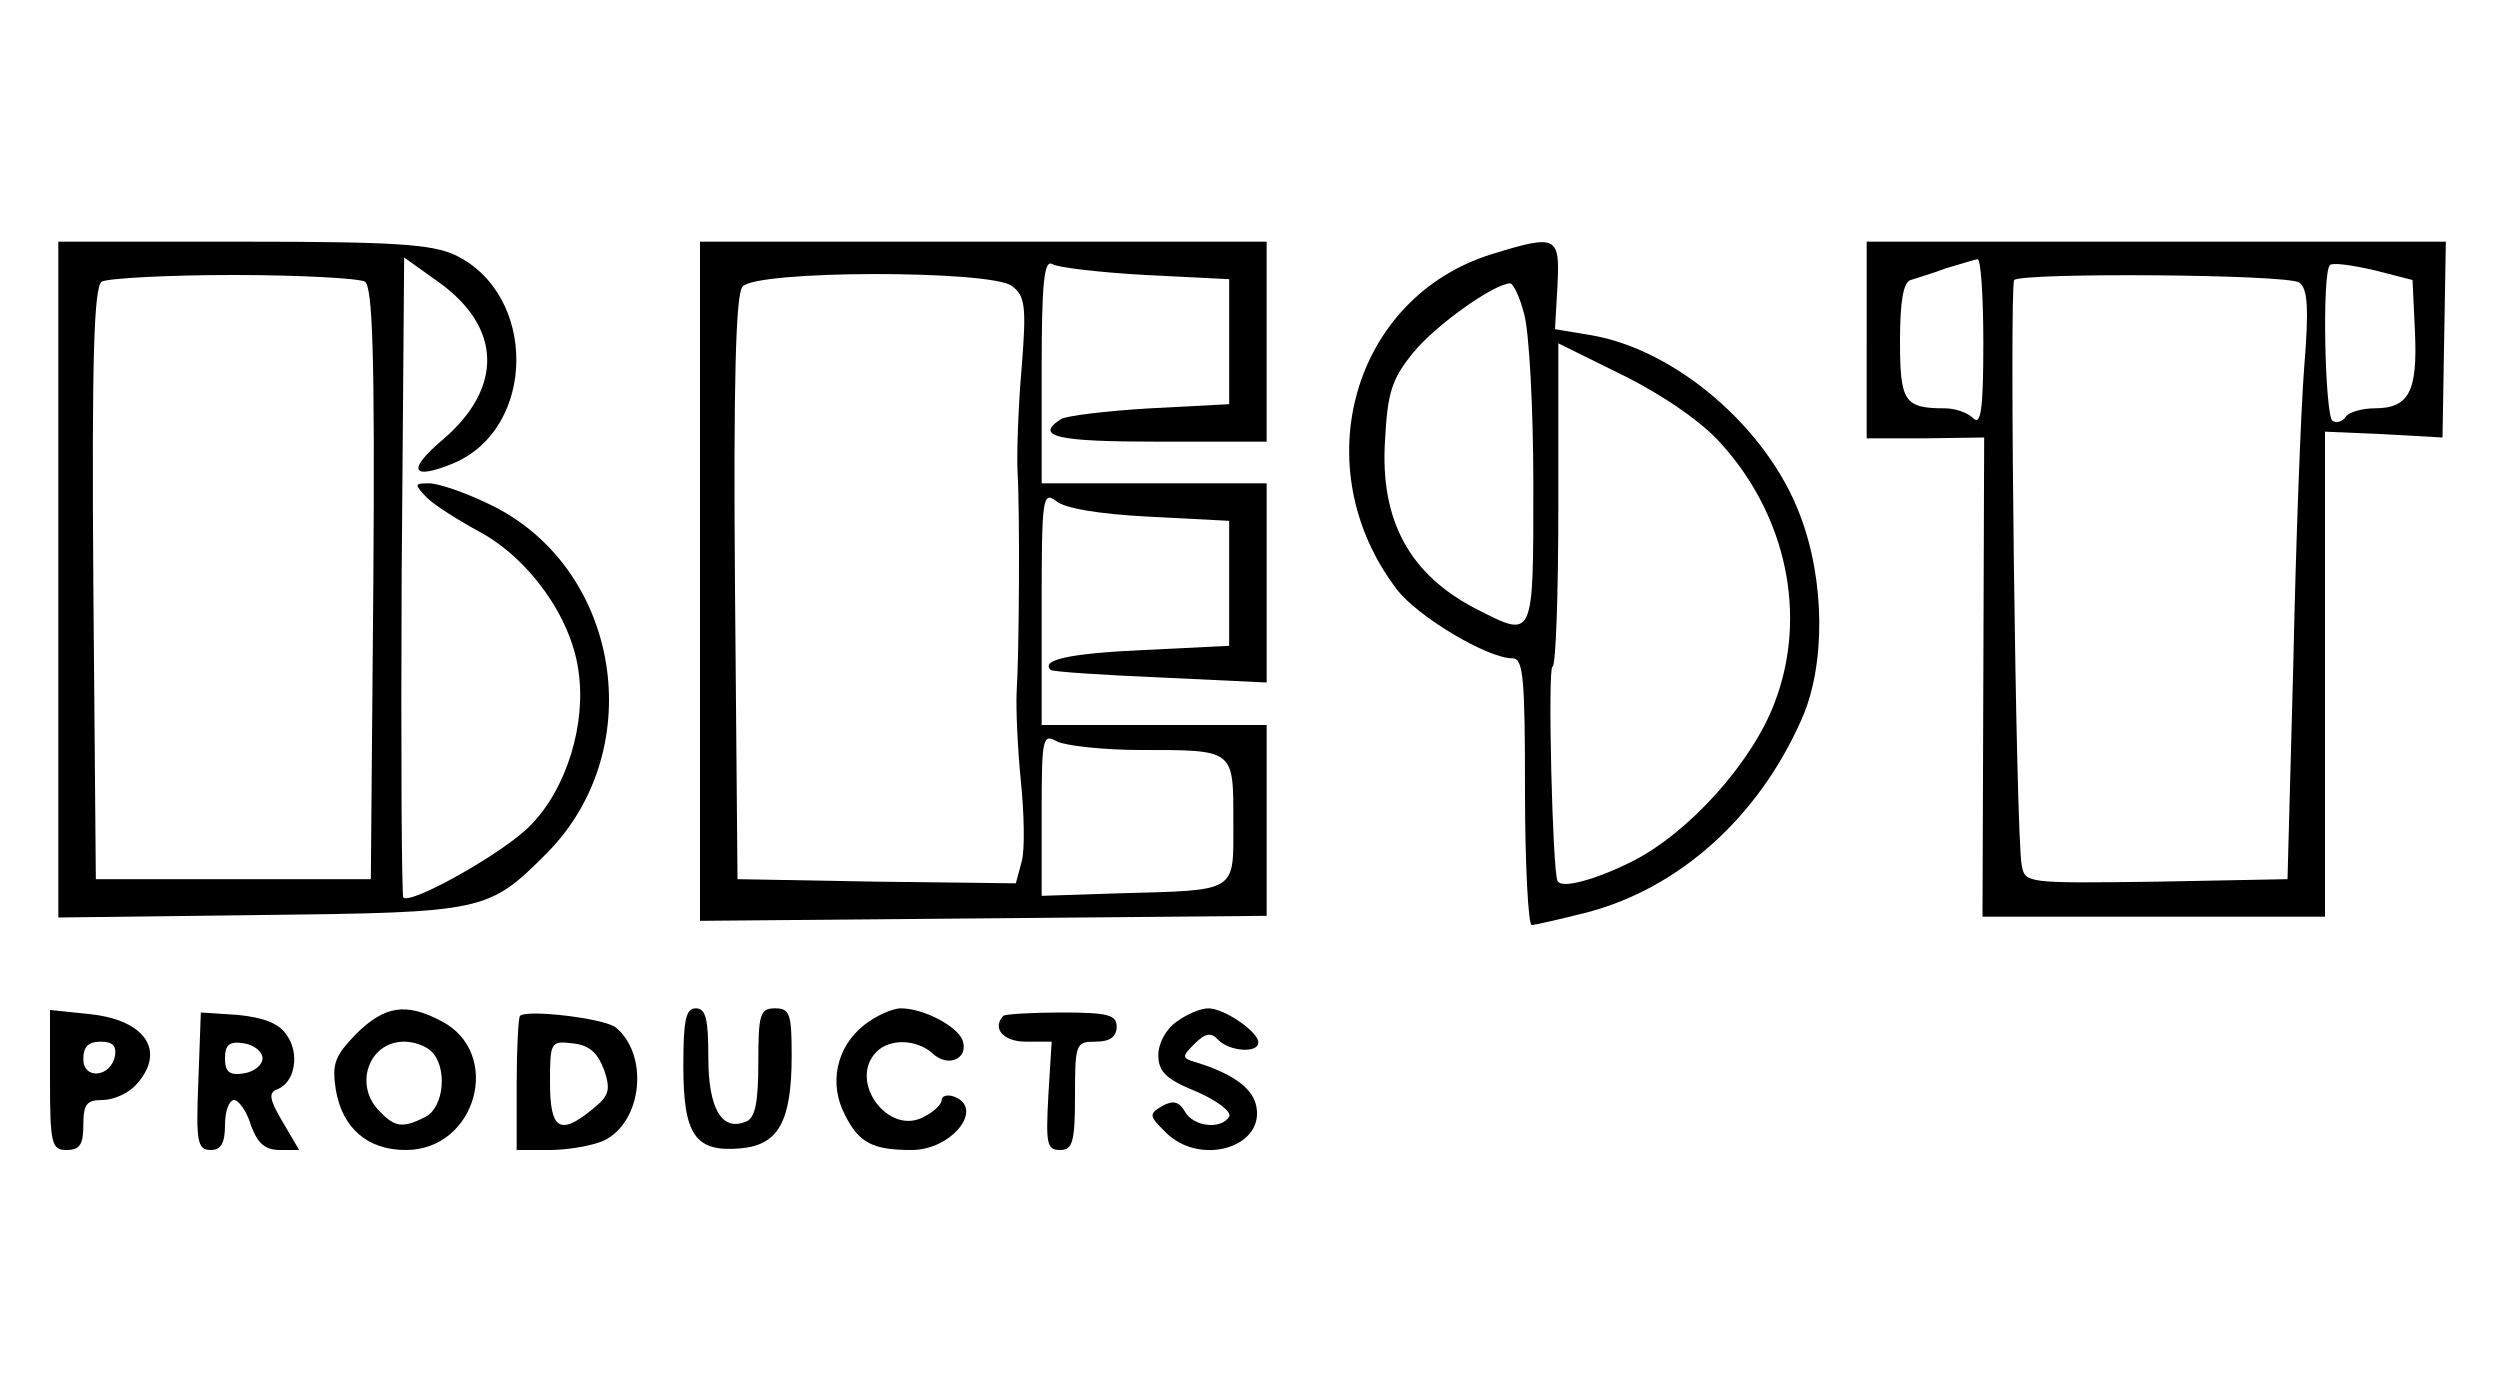 <?xml version="1.0" standalone="no"?>
<!DOCTYPE svg PUBLIC "-//W3C//DTD SVG 20010904//EN"
 "http://www.w3.org/TR/2001/REC-SVG-20010904/DTD/svg10.dtd">
<svg version="1.0" xmlns="http://www.w3.org/2000/svg"
 width="300pt" height="167pt" viewBox="0 0 300 167"
 preserveAspectRatio="xMidYMid meet">
<g transform="translate(0,167) scale(0.1,-0.1)"
fill="#000000" stroke="none">
<path d="M70 974 l0 -405 243 3 c269 3 273 4 343 74 125 126 88 346 -71 420
-27 13 -59 24 -70 24 -18 0 -18 -1 -3 -17 9 -9 39 -28 65 -42 58 -32 108 -101
117 -165 10 -64 -14 -143 -58 -187 -31 -32 -143 -95 -152 -86 -2 2 -3 176 -2
386 l3 382 42 -30 c75 -54 77 -126 5 -188 -44 -37 -39 -50 12 -29 100 42 101
203 2 250 -28 13 -73 16 -255 16 l-221 0 0 -406z m368 358 c9 -7 12 -86 10
-363 l-3 -354 -165 0 -165 0 -3 354 c-2 277 1 356 10 363 7 4 78 8 158 8 80 0
151 -4 158 -8z"/>
<path d="M840 973 l0 -408 340 3 340 3 0 114 0 115 -135 0 -135 0 0 141 c0
130 1 140 17 128 10 -9 52 -16 112 -19 l96 -5 0 -75 0 -75 -102 -5 c-90 -4
-125 -12 -112 -24 2 -2 61 -6 132 -9 l127 -6 0 120 0 119 -135 0 -135 0 0 136
c0 106 3 133 13 127 6 -4 57 -10 112 -13 l100 -5 0 -75 0 -75 -95 -5 c-52 -3
-101 -9 -107 -13 -32 -21 -5 -27 117 -27 l130 0 0 120 0 120 -340 0 -340 0 0
-407z m374 354 c16 -12 18 -23 12 -98 -4 -46 -6 -102 -5 -124 3 -50 2 -218 -1
-265 -1 -19 1 -67 5 -107 4 -39 5 -83 1 -97 l-7 -26 -167 2 -167 3 -3 349 c-2
249 1 353 9 362 16 20 297 20 323 1z m155 -557 c113 0 111 1 111 -86 0 -86 7
-82 -138 -86 l-92 -3 0 98 c0 93 1 97 19 87 11 -5 56 -10 100 -10z"/>
<path d="M1790 1365 c-167 -52 -225 -256 -114 -402 25 -33 109 -83 139 -83 13
0 15 -23 15 -160 0 -88 4 -160 8 -160 4 0 34 7 66 15 111 29 206 114 258 232
29 65 28 167 -2 245 -39 104 -149 199 -252 216 l-42 7 3 53 c3 59 -1 61 -79
37z m39 -72 c6 -21 11 -113 11 -205 0 -187 1 -184 -68 -149 -80 41 -116 106
-110 202 3 58 8 74 34 106 27 33 96 82 116 83 4 0 12 -17 17 -37z m236 -155
c79 -87 104 -207 65 -310 -27 -73 -104 -158 -172 -192 -44 -22 -85 -33 -89
-23 -6 11 -12 257 -6 257 4 0 7 87 7 194 l0 194 79 -39 c48 -24 94 -56 116
-81z"/>
<path d="M2240 1262 l0 -118 70 0 71 1 -1 -287 -1 -288 206 0 205 0 0 291 0
291 70 -3 71 -4 2 118 2 117 -347 0 -348 0 0 -118z m140 -4 c0 -79 -3 -99 -12
-90 -7 7 -22 12 -34 12 -49 0 -54 8 -54 81 0 47 4 71 13 73 6 2 26 8 42 14 17
5 33 10 38 11 4 1 7 -45 7 -101z m518 13 c3 -71 -7 -91 -49 -91 -15 0 -31 -5
-34 -10 -4 -6 -11 -8 -16 -5 -9 6 -13 178 -3 187 3 3 26 0 52 -6 l47 -12 3
-63z m-139 60 c10 -7 12 -29 6 -102 -4 -52 -10 -211 -13 -354 l-7 -260 -157
-3 c-157 -2 -158 -2 -162 20 -7 36 -15 695 -9 702 10 9 326 7 342 -3z"/>
<path d="M60 374 c0 -77 2 -84 20 -84 16 0 20 7 20 30 0 25 4 30 23 30 13 0
31 8 40 18 37 40 12 78 -55 85 l-48 5 0 -84z m78 29 c-5 -26 -38 -29 -38 -4 0
15 6 21 21 21 14 0 19 -5 17 -17z"/>
<path d="M238 372 c-3 -73 -1 -82 15 -82 12 0 17 8 17 30 0 17 5 30 11 30 5 0
15 -13 20 -30 8 -22 17 -30 35 -30 l23 0 -20 34 c-16 27 -17 35 -6 39 21 8 27
43 11 65 -9 14 -28 21 -58 24 l-45 3 -3 -83z m77 28 c0 -8 -10 -16 -22 -18
-18 -3 -23 2 -23 18 0 16 5 21 23 18 12 -2 22 -10 22 -18z"/>
<path d="M428 430 c-26 -27 -30 -36 -25 -68 8 -46 38 -72 84 -72 85 0 117 117
42 155 -42 22 -67 18 -101 -15z m90 -22 c19 -19 15 -66 -7 -78 -27 -14 -37
-13 -55 6 -32 31 -14 84 29 84 12 0 26 -5 33 -12z"/>
<path d="M624 451 c-2 -2 -4 -40 -4 -83 l0 -78 40 0 c21 0 50 5 64 11 47 22
55 103 15 136 -14 11 -106 22 -115 14z m101 -65 c8 -24 6 -31 -14 -47 -39 -32
-51 -25 -51 32 0 49 1 50 27 47 20 -2 30 -11 38 -32z"/>
<path d="M820 391 c0 -83 14 -104 69 -99 45 4 61 32 61 111 0 50 -2 57 -20 57
-18 0 -20 -7 -20 -65 0 -49 -4 -67 -15 -71 -29 -12 -45 16 -45 77 0 46 -3 59
-15 59 -12 0 -15 -14 -15 -69z"/>
<path d="M1037 440 c-33 -26 -43 -70 -23 -108 17 -34 34 -42 80 -42 48 0 88
50 51 64 -8 3 -15 1 -15 -4 0 -5 -9 -14 -21 -20 -43 -24 -92 43 -57 78 16 16
48 15 67 -2 19 -18 44 -6 36 16 -7 17 -47 38 -74 38 -10 0 -30 -9 -44 -20z"/>
<path d="M1204 451 c-14 -15 0 -31 27 -31 l31 0 -4 -65 c-3 -57 -2 -65 14 -65
15 0 18 9 18 65 0 63 1 65 25 65 17 0 25 6 25 18 0 14 -10 17 -66 17 -36 0
-68 -2 -70 -4z"/>
<path d="M1412 444 c-13 -9 -22 -26 -22 -40 0 -20 9 -29 46 -44 25 -11 42 -24
39 -30 -10 -16 -43 -12 -53 6 -7 12 -14 14 -27 7 -17 -10 -16 -12 4 -32 40
-40 116 -19 109 29 -3 23 -27 41 -72 55 -18 5 -18 7 -3 22 13 13 20 15 29 5
14 -14 48 -16 48 -3 0 13 -41 41 -60 41 -9 0 -26 -7 -38 -16z"/>
</g>
</svg>
